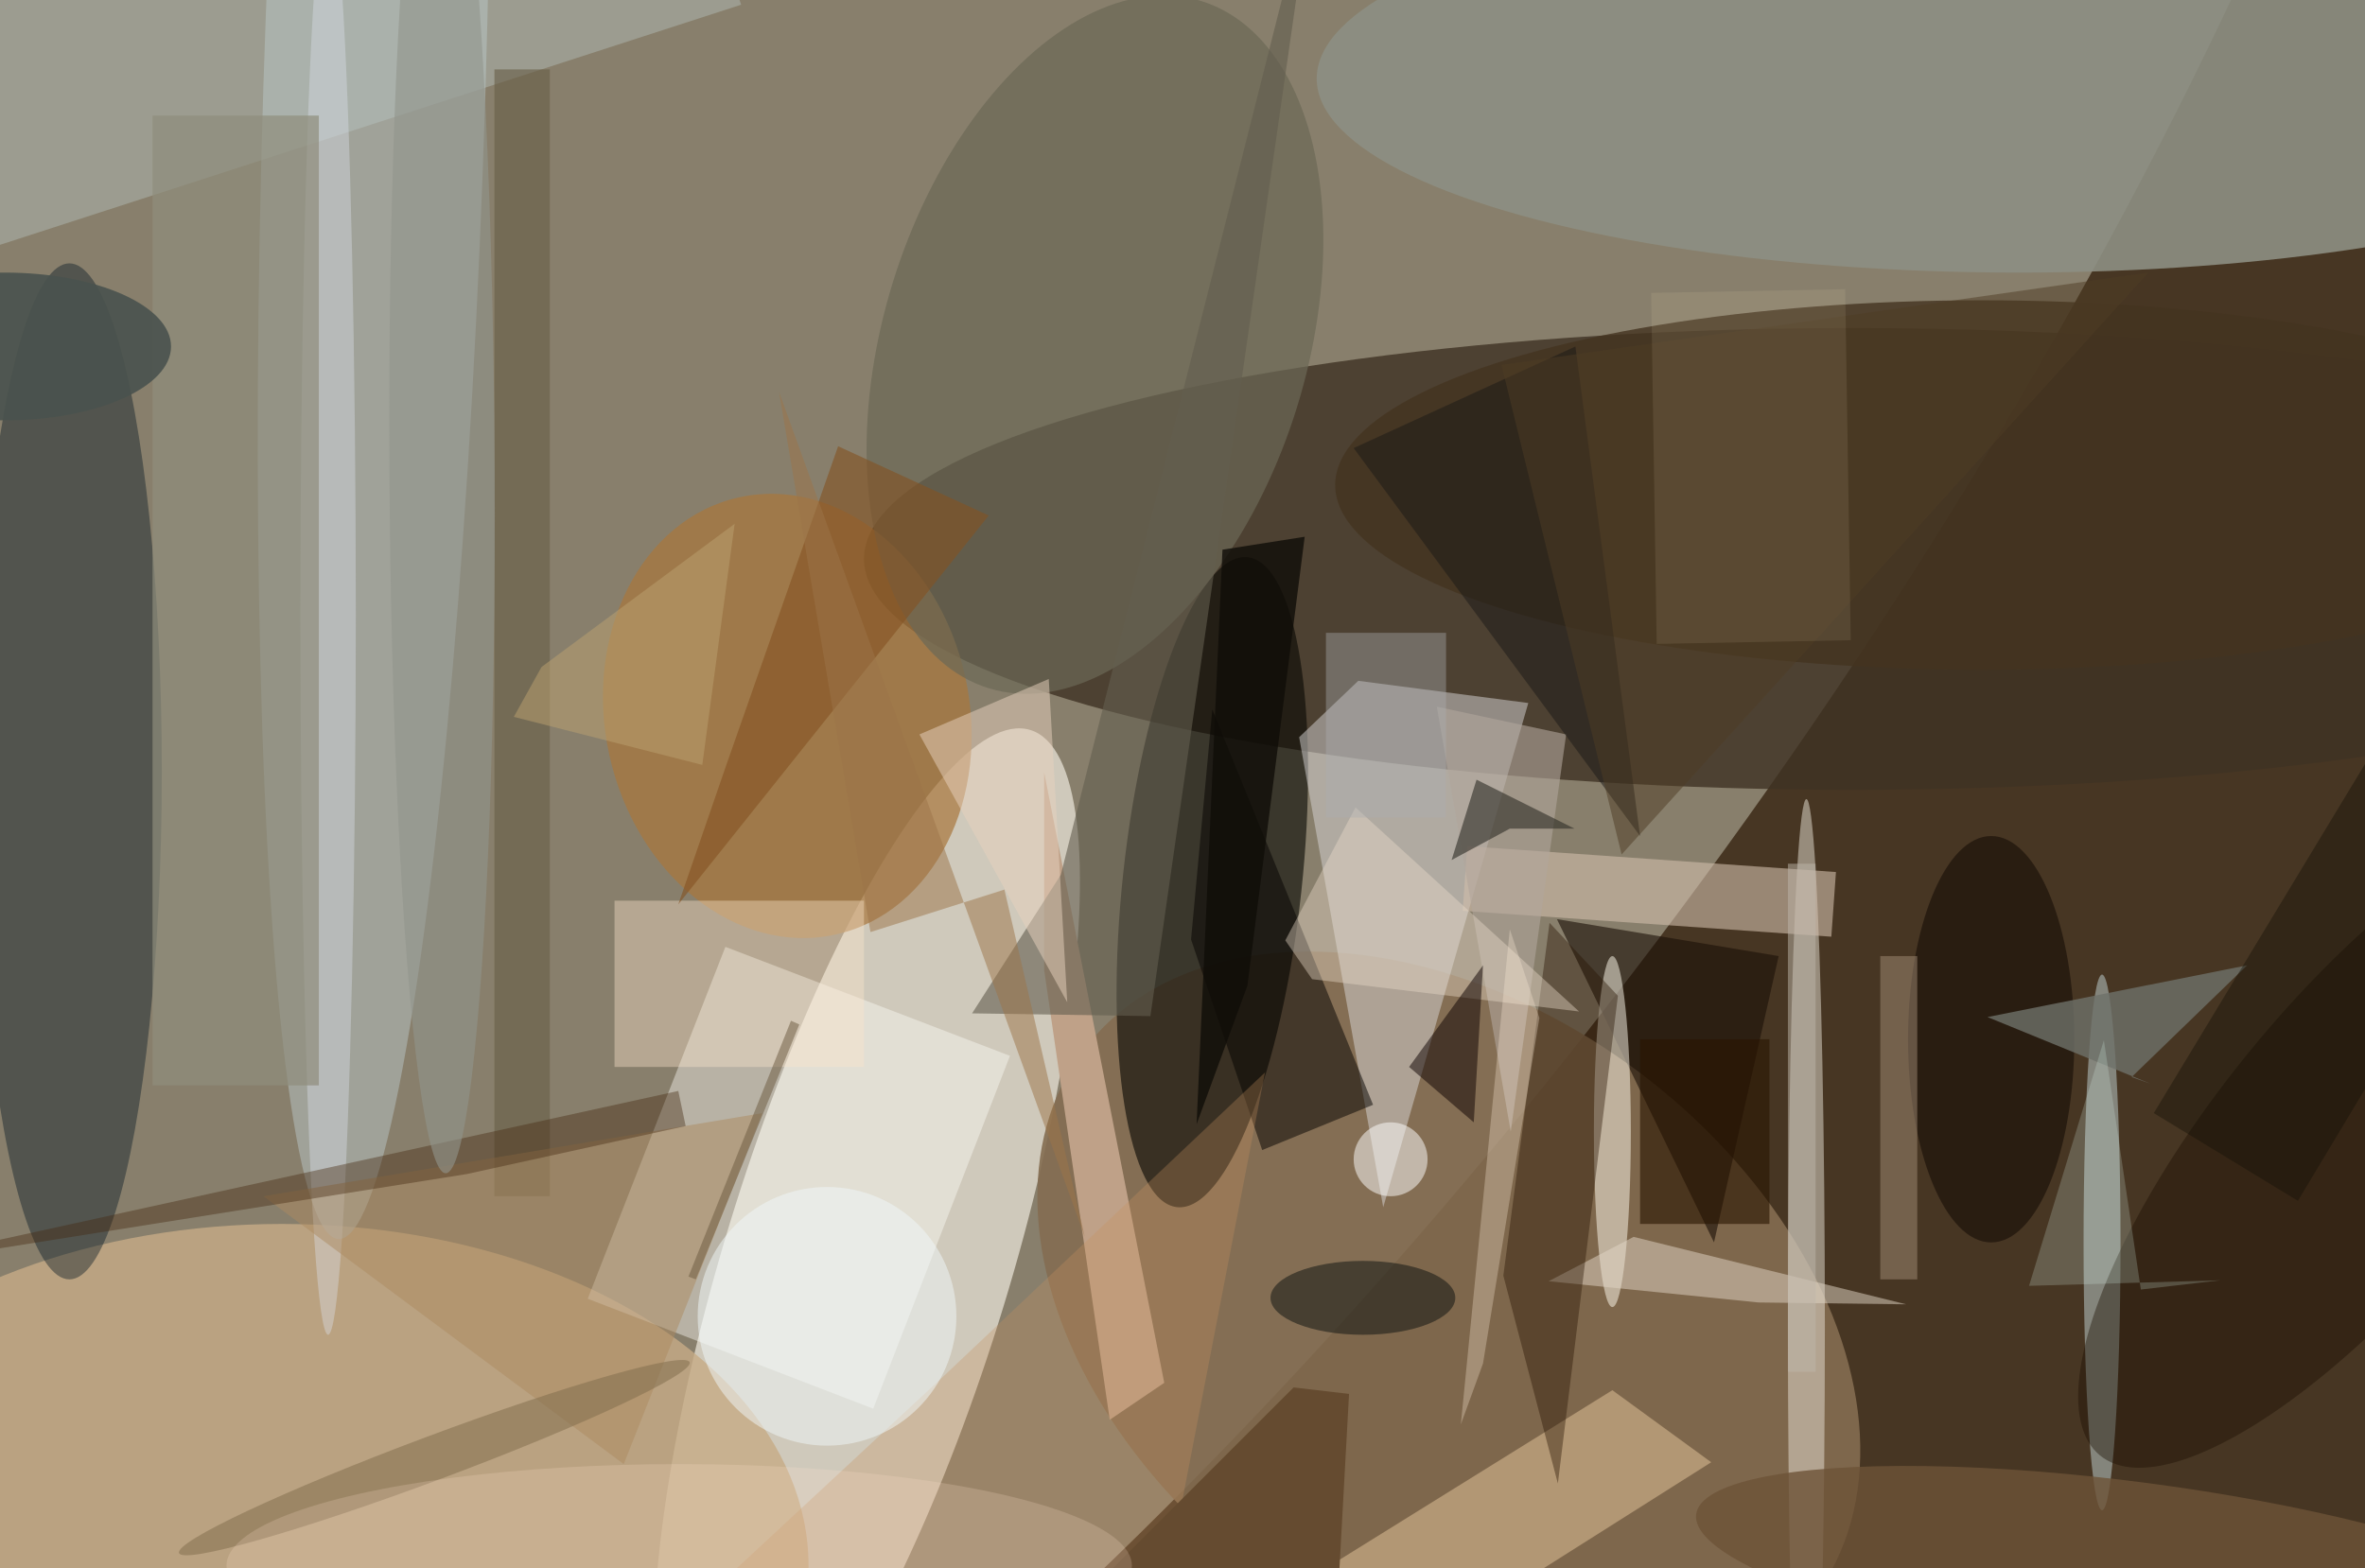<svg xmlns="http://www.w3.org/2000/svg" viewBox="0 0 300 199"><defs/><path fill="#473623" d="M0 0h300v199H0z"/><g transform="translate(.6 .6) scale(1.172)"><circle r="1" fill="#cac8b7" fill-opacity=".5" transform="rotate(-54.1 80.6 -84.5) scale(255 104.179)"/><circle r="1" fill="#fffaf0" fill-opacity=".6" transform="matrix(17.701 -57.88 14.803 4.527 93.3 136.4)"/><ellipse cx="200" cy="60" fill="#3f3323" fill-opacity=".8" rx="107" ry="25"/><circle r="1" fill="#846d51" fill-opacity=".9" transform="matrix(-39.561 -29.595 20.451 -27.337 156.3 142.8)"/><circle r="1" fill="#080703" fill-opacity=".6" transform="matrix(9.632 1.046 -3.821 35.181 130.7 95)"/><ellipse cx="218" cy="8" fill="#8d8f83" fill-opacity=".9" rx="76" ry="21"/><ellipse cx="30" cy="169" fill="#c6ab86" fill-opacity=".8" rx="57" ry="37"/><ellipse cx="7" cy="83" fill="#001421" fill-opacity=".4" rx="10" ry="55"/><circle r="1" fill="#b0b9b7" fill-opacity=".6" transform="matrix(-12.014 -.373 3.857 -124.133 40 9.5)"/><path fill="#d8d7d6" fill-opacity=".5" d="M164.9 75.6l-18.4-2.4-6.4 6.1 9.1 50.9z"/><path fill="#fffffa" fill-opacity=".4" d="M78 102l30.8 11.8L94 152l-30.9-11.9z"/><circle r="1" fill="#a8773d" fill-opacity=".7" transform="matrix(5.206 23.671 -19.26 4.236 84.7 77)"/><circle r="1" fill="#6c6856" fill-opacity=".7" transform="matrix(-11.527 37.191 -21.867 -6.777 118 36.8)"/><ellipse cx="195" cy="143" fill="#e8e2d7" fill-opacity=".5" rx="2" ry="57"/><ellipse cx="227" cy="134" fill="#c2d4d7" fill-opacity=".5" rx="2" ry="29"/><path fill="#d6b88f" fill-opacity=".6" d="M142.5 184.5l-24.8.5 56.3-35 10.7 7.8z"/><path fill="#bfa188" d="M125.5 149.2l-5.9 4-7.1-48.7V83.1z"/><ellipse cx="214" cy="52" fill="#443420" fill-opacity=".8" rx="70" ry="20"/><path fill="#bac9c7" fill-opacity=".4" d="M71-26.8L79.7 0-3 26.8-11.7 0z"/><path fill="#d1bcaa" fill-opacity=".6" d="M198.2 93.9l-.5 7-39.9-2.8.5-7z"/><path fill="#050200" fill-opacity=".5" d="M136.1 124l-7.7-22.8 2.3-24.9 17.4 42.8z"/><path fill="#1c1008" fill-opacity=".6" d="M192 103l-24-4 17 35z"/><ellipse cx="174" cy="122" fill="#fffcee" fill-opacity=".5" rx="2" ry="19"/><circle r="1" fill="#6d5338" fill-opacity=".8" transform="matrix(47.631 6.271 -1.269 9.642 230.7 169.7)"/><path fill="#b1a59b" fill-opacity=".6" d="M155 76l14 3-6 43z"/><path fill="#e2d6c7" fill-opacity=".5" d="M176.3 133.4l-9.2 4.8 22.7 2.3 16 .2z"/><path fill="#261300" fill-opacity=".4" d="M167.2 99.4l-5 38.2 5.9 22.5 6.5-52.8z"/><path fill="#635d4f" fill-opacity=".6" d="M124 109.5l-19.3-.3 9.6-15 27.5-108.9z"/><path fill="#fbe5cb" fill-opacity=".4" d="M66 97h27v18H66z"/><path fill="#685d46" fill-opacity=".6" d="M53 7h6v122h-6z"/><circle r="1" fill="#1b0e00" fill-opacity=".4" transform="matrix(-11.786 -9.681 28.224 -34.36 255 122.7)"/><ellipse cx="215" cy="112" fill="#0d0401" fill-opacity=".5" rx="9" ry="22"/><ellipse cx="35" cy="66" fill="#dae0e8" fill-opacity=".4" rx="3" ry="78"/><path fill="#c6925f" fill-opacity=".3" d="M123 185l-46.7-13 25.4-23.6 34.7-32.8z"/><path fill="#6e7169" fill-opacity=".8" d="M232.2 116.8l-2-.7 12.5-12.1-28.1 5.6z"/><path fill="#1a1917" fill-opacity=".5" d="M170 37l7 53-31-42z"/><path fill="#ecddca" fill-opacity=".4" d="M170.4 109l-24.2-22.1-7.6 14.4 2.9 4.2z"/><path fill="#302d27" fill-opacity=".6" d="M156.6 92.6l6.3-3.4h7l-10.6-5.3z"/><ellipse cx="147" cy="140" fill="#0b100f" fill-opacity=".5" rx="10" ry="4"/><path fill="#0c0000" fill-opacity=".5" d="M152 115l7 6 1-17z"/><path fill="#ad8b61" fill-opacity=".5" d="M67 158l15-38-54 9z"/><path fill="#442a0f" fill-opacity=".4" d="M73.7 121.4l-.8-3.8-88.9 19.5 66-10.5z"/><path fill="#8f8e7c" fill-opacity=".7" d="M16 12h18v105H16z"/><circle cx="150" cy="125" r="4" fill="#fff" fill-opacity=".5"/><path fill="#a28d76" fill-opacity=".5" d="M203 103h4v35h-4z"/><path fill="#e9d3be" fill-opacity=".5" d="M99 79l16 29-2-35z"/><circle cx="89" cy="142" r="14" fill="#f1f8fa" fill-opacity=".5"/><path fill="#feecda" fill-opacity=".3" d="M157.6 153.7l2.4-6.6 6.1-37.4-3.2-9.6z"/><path fill="#845222" fill-opacity=".6" d="M106.5 55.3L72.9 97.4 78 82.6l12.2-34.8z"/><circle r="1" fill="#92958c" fill-opacity=".6" transform="rotate(179.7 23.6 25.1) scale(5.696 76.437)"/><path fill="#654b30" d="M104.2 185h39.4l1.9-34.6-6-.7z"/><path fill="#4f3c24" fill-opacity=".5" d="M162 39l70-10-57 63z"/><path fill="#e5fff8" fill-opacity=".2" d="M231.2 139.1l8.6-1-20.7.6 8.1-26.6z"/><path fill="#bfb7aa" fill-opacity=".5" d="M193 93h3v55h-3z"/><path fill="#abadaf" fill-opacity=".4" d="M143 68h13v20h-13z"/><path fill="#281400" fill-opacity=".6" d="M177 112h14v20h-14z"/><circle r="1" fill="#7f6a4b" fill-opacity=".5" transform="matrix(27.633 -10.331 .839 2.244 46.5 157.3)"/><ellipse cx="73" cy="169" fill="#ffe3cd" fill-opacity=".2" rx="49" ry="11"/><path fill="#bca370" fill-opacity=".5" d="M55.1 77.1l3-5.4L79 56.2l-3.5 26.1z"/><ellipse cy="37" fill="#4a524e" fill-opacity=".9" rx="18" ry="8"/><path fill="#9c7549" fill-opacity=".5" d="M93.7 100.4l-9.9-58.5 33.1 91.5-8.7-37.6z"/><path fill="#f6e3b8" fill-opacity=".1" d="M199.8 68.8l-21 .4-.6-38 21-.4z"/><path fill="#0f0d08" fill-opacity=".8" d="M140.7 57.6l-8.9 1.4-2.8 62.2 5.5-15z"/><path fill="#6b583e" fill-opacity=".5" d="M74 137.7L85.1 110l.9.4L74.8 138z"/><path fill="#120f05" fill-opacity=".4" d="M232.6 120L260 74.7l15.5 9.3-27.3 45.5z"/></g></svg>